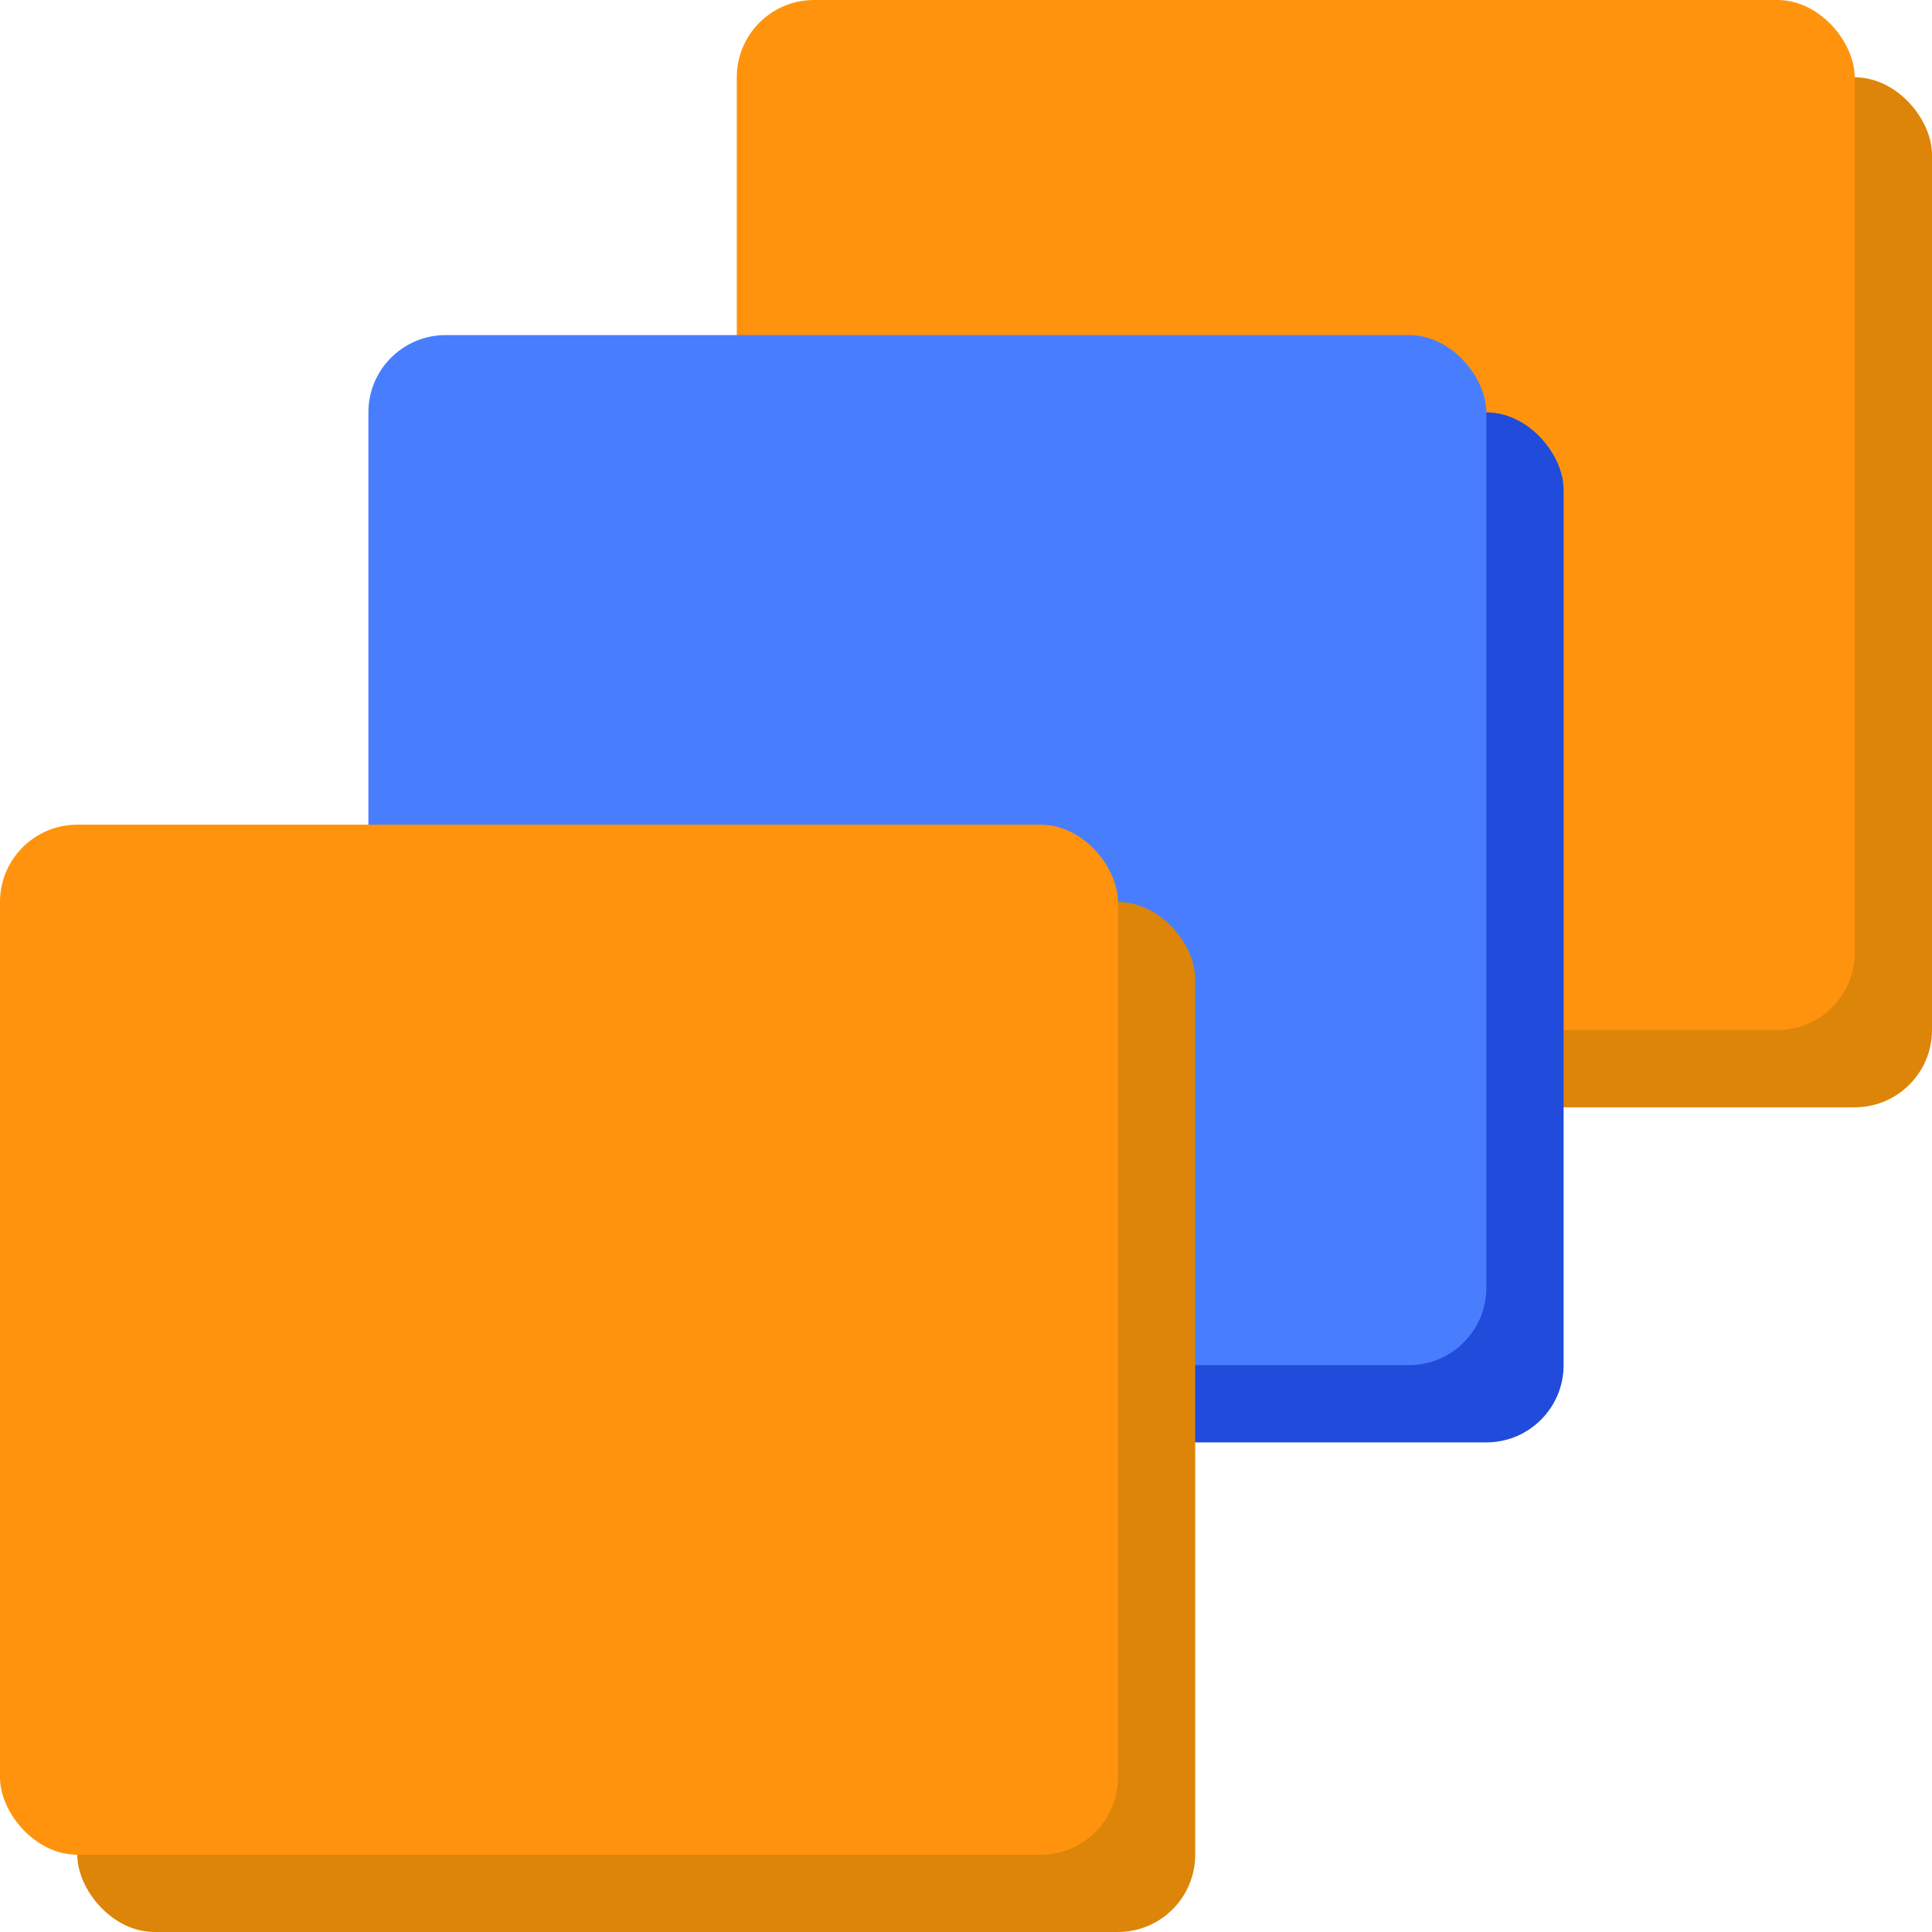 <?xml version="1.0" encoding="UTF-8"?>
<svg xmlns="http://www.w3.org/2000/svg" width="50" height="50" viewBox="0 0 50 50" fill="none">
  <g clip-path="url(#clip0_95_3432)">
    <rect x="21.068" y="2" width="28.932" height="26.657" rx="2" fill="#DD8508"></rect>
    <rect x="19.068" width="28.932" height="26.657" rx="2" fill="#FF930D"></rect>
    <rect x="11.534" y="10.672" width="28.932" height="26.657" rx="2" fill="#204BDB"></rect>
    <rect x="9.534" y="8.672" width="28.932" height="26.657" rx="2" fill="#487EFE"></rect>
    <rect x="2" y="23.343" width="28.932" height="26.657" rx="2" fill="#DD8508"></rect>
    <rect y="21.343" width="28.932" height="26.657" rx="2" fill="#FF930D"></rect>
  </g>
  <defs>
    <clipPath id="clip0_95_3432">
      <rect width="50" height="50" fill="white"></rect>
    </clipPath>
  </defs>
</svg>
